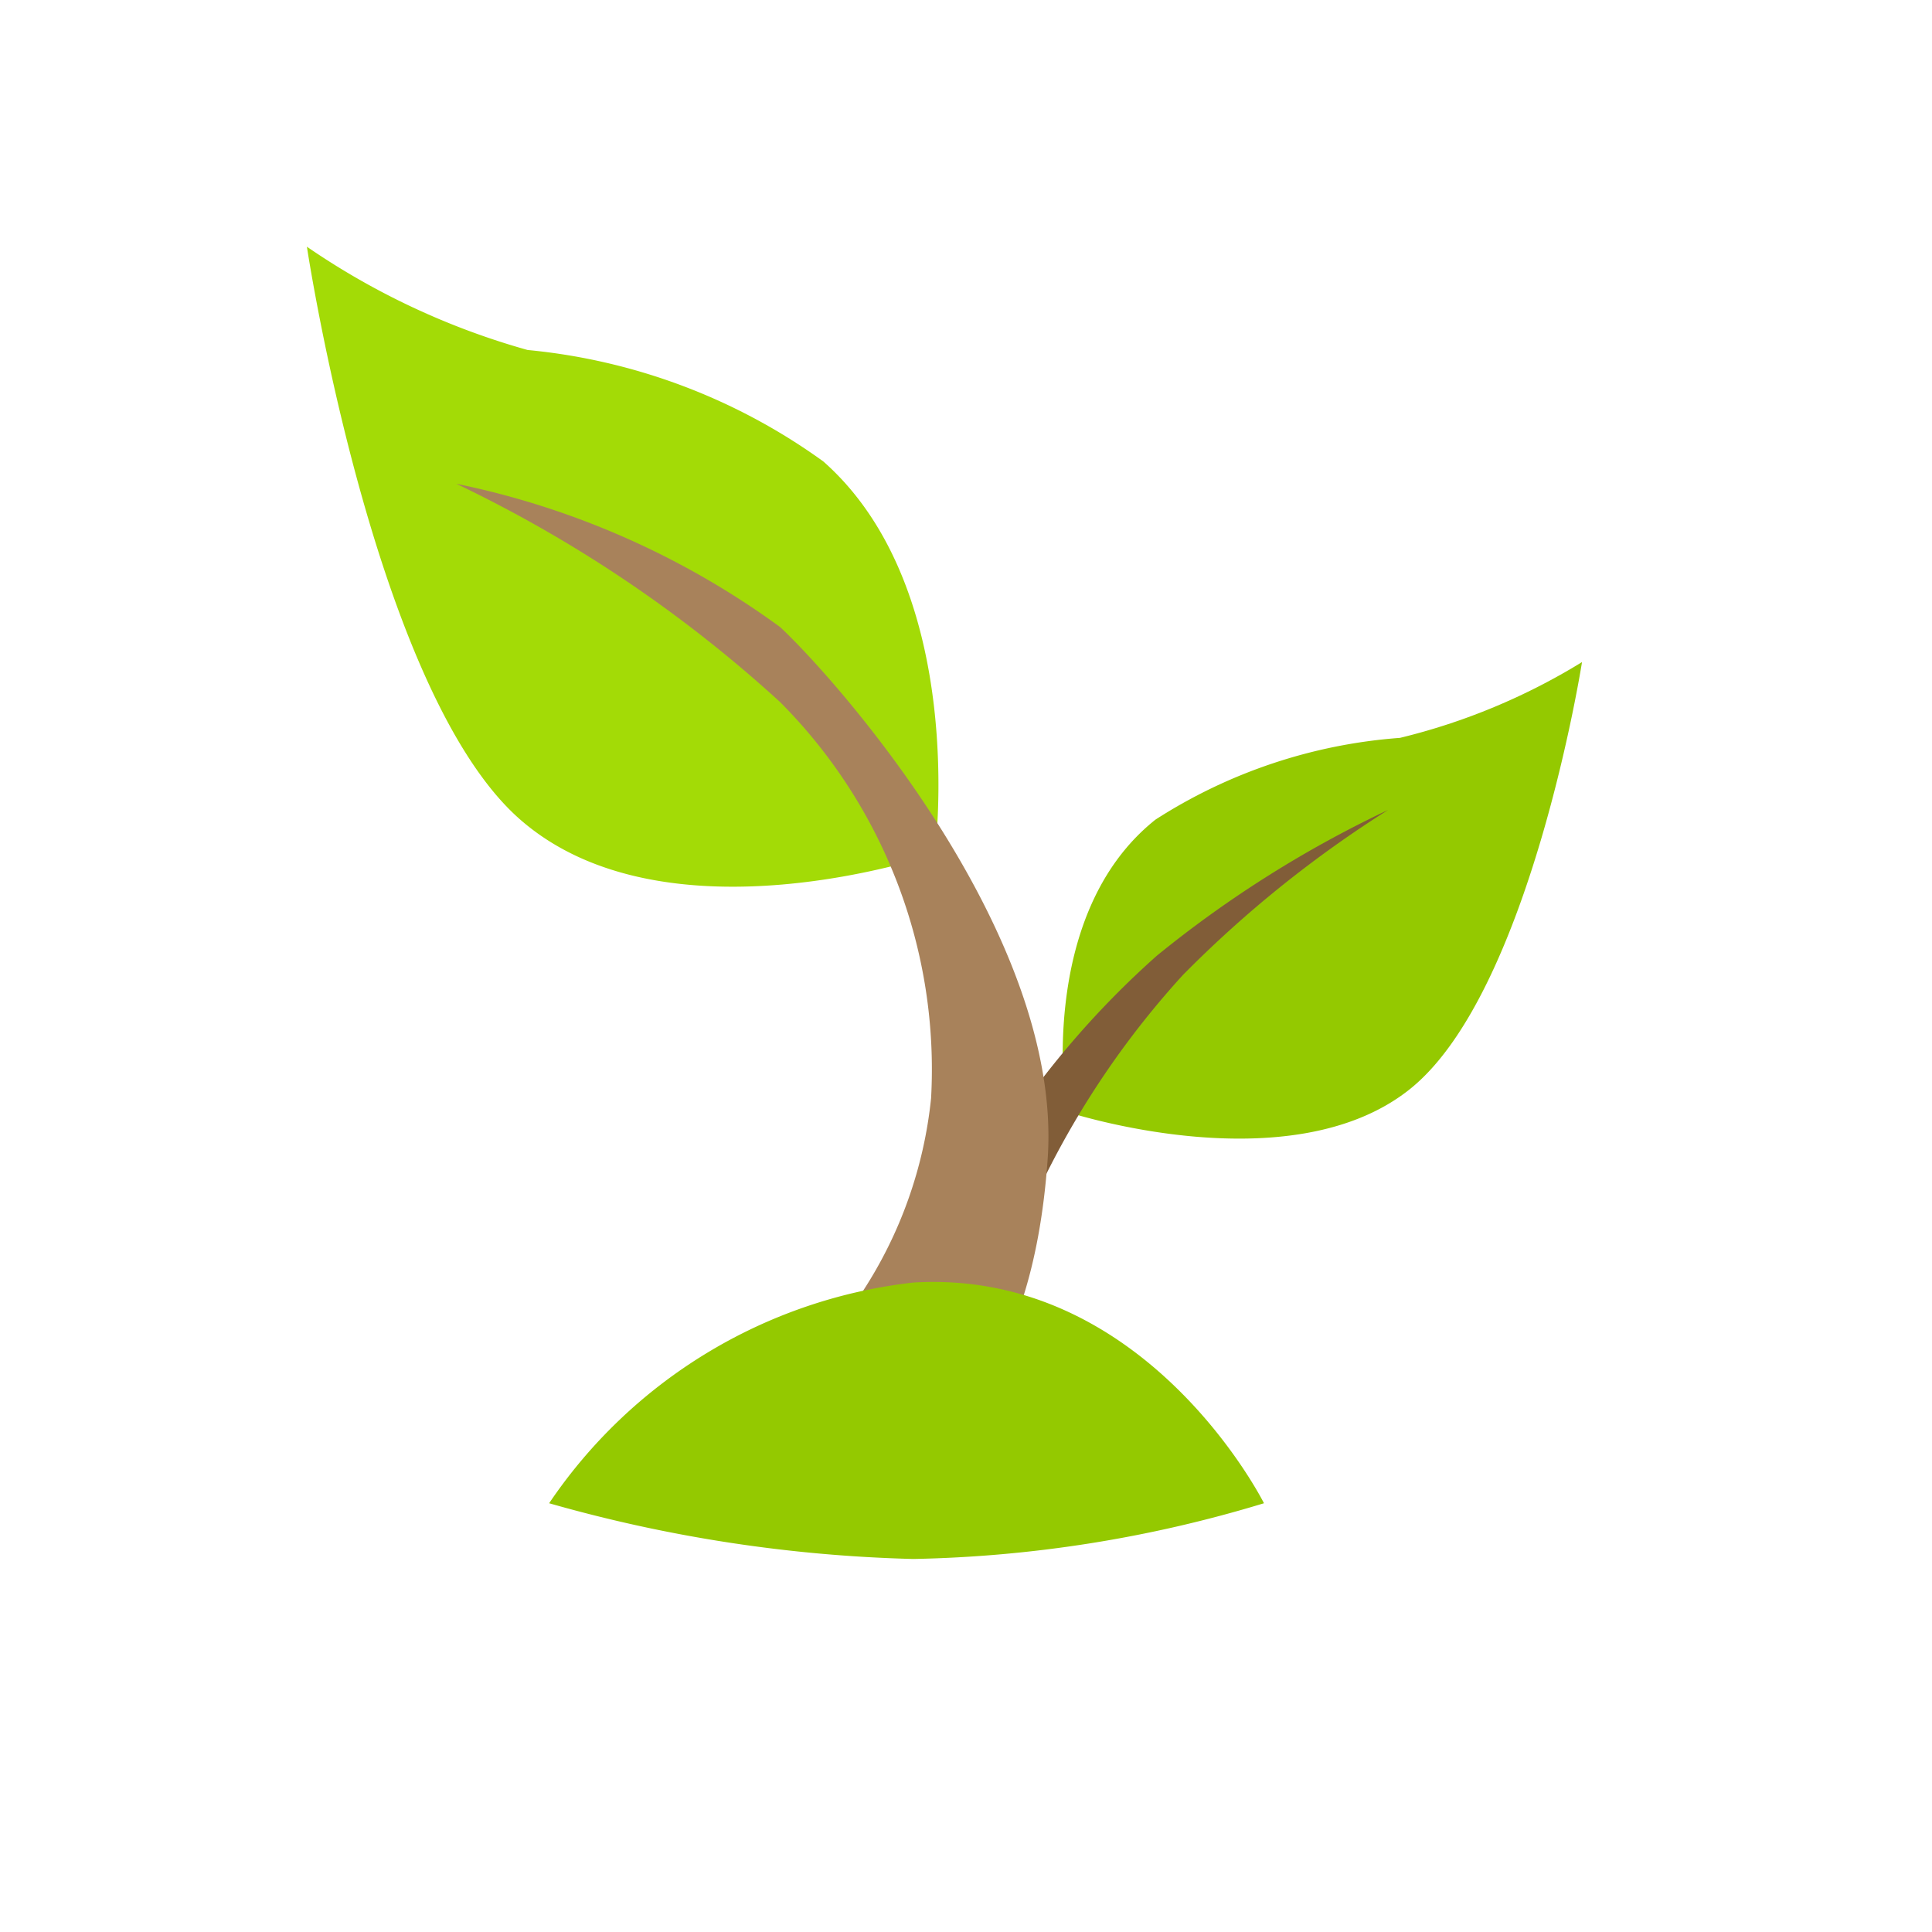 <svg xmlns="http://www.w3.org/2000/svg" viewBox="0 0 26 26"><path fill="#94c900" d="M14.35 14.97s-.42-2.65 1.2-3.94a7.03 7.03 0 0 1 3.29-1.1 8.5 8.5 0 0 0 2.45-1.02s-.7 4.46-2.32 5.75-4.62.3-4.62.3Z"/><path fill="#a3db06" d="M12.58 11.49s.47-3.54-1.5-5.28a8.1 8.1 0 0 0-3.98-1.5 10 10 0 0 1-2.97-1.39s.9 5.97 2.86 7.7 5.6.47 5.6.47Z"/><path fill="#815d38" d="M13.37 15.46a12 12 0 0 1 2.2-2.6 15.22 15.22 0 0 1 3.11-1.96 15.55 15.55 0 0 0-2.76 2.22 11.79 11.79 0 0 0-1.84 2.68Z"/><path fill="#a8825b" d="M12.53 19.28s1.36-.6 1.57-3.7c.2-3-2.83-6.42-3.6-7.14a11.2 11.2 0 0 0-4.36-1.93 17.86 17.86 0 0 1 4.36 2.94 7 7 0 0 1 2.03 5.33 5.85 5.85 0 0 1-2.95 4.5Z"/><path fill="#94c900" d="M7.39 20.23a19.63 19.63 0 0 0 4.9.75 17.32 17.32 0 0 0 4.72-.75s-1.58-3.16-4.72-2.97a6.84 6.84 0 0 0-4.9 2.97Z"/></svg>